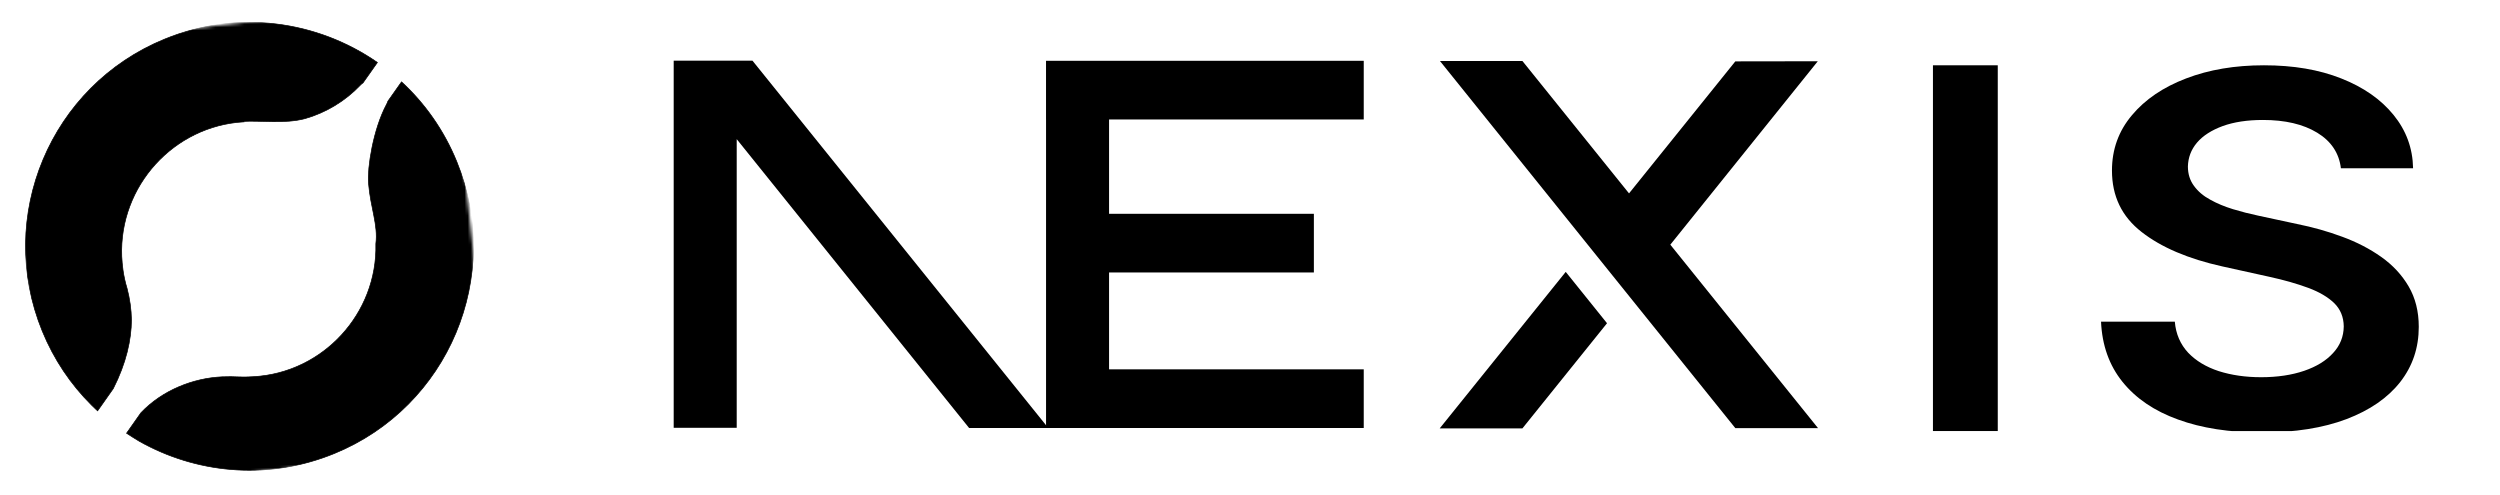 <svg width="783" height="155" viewBox="0 0 783 155" fill="none" xmlns="http://www.w3.org/2000/svg">
<mask id="mask0_356_2850" style="mask-type:luminance" maskUnits="userSpaceOnUse" x="0" y="0" width="155" height="155">
<path d="M139.478 0L0 15.522L15.522 155L155 139.478L139.478 0Z" fill="white"/>
</mask>
<g mask="url(#mask0_356_2850)">
<path d="M30.178 128.307C30.302 128.431 30.442 128.556 30.566 128.68L35.475 121.705C39.545 113.705 41.13 106.403 41.176 100.189C41.114 96.865 40.648 93.572 39.809 90.372C39.219 88.445 38.784 86.457 38.504 84.453C38.504 84.437 38.504 84.406 38.504 84.375C38.318 83.039 38.193 81.672 38.131 80.305C37.277 58.277 54.396 39.403 76.362 38.16L76.207 38.02C81.442 37.694 89.069 38.843 95.469 37.166C102.103 35.286 108.13 31.635 112.915 26.602C113.148 26.354 113.412 26.136 113.691 25.95L118.196 19.565C99.338 6.485 74.451 2.896 51.615 12.233C15.761 26.866 -1.42 67.815 13.229 103.669C16.896 112.633 22.193 120.431 28.655 126.847C29.152 127.344 29.649 127.825 30.162 128.307H30.178Z" fill="black" stroke="black" stroke-width="0.213" stroke-miterlimit="10"/>
<path d="M121.489 31.698C121.381 32.024 121.256 32.366 121.07 32.676C116.829 40.614 115.027 52.607 115.415 57.345C116.052 65.221 118.46 70.332 117.715 76.36C118.274 98.217 101.186 116.78 79.391 117.977C79.391 117.977 79.36 117.977 79.344 117.977C74.544 118.287 73.985 117.821 69.588 118.023C60.516 118.427 50.838 122.218 44.127 129.301L39.638 135.686C40.927 136.54 42.232 137.348 43.553 138.156C44.158 138.498 44.764 138.824 45.37 139.15C63.095 148.502 84.672 150.226 104.665 142.055C140.519 127.406 157.701 86.457 143.051 50.603C139.043 40.801 133.063 32.381 125.761 25.639L121.489 31.698Z" fill="black" stroke="black" stroke-width="0.213" stroke-miterlimit="10"/>
</g>
<g clip-path="url(#clip0_356_2850)">
<path d="M427.124 19.048V37.415H347.36V66.962H411.506V85.329H347.36V115.674H427.124V134.041H327.623V37.415H327.614V19.048H427.124Z" fill="black"/>
<path d="M476.813 19.096H450.983L543.502 134.089H569.407L523.142 76.632L569.333 19.183L543.502 19.223L510.21 60.571L476.813 19.096Z" fill="black"/>
<path d="M503.32 101.236L490.385 85.153L450.91 134.177H476.814L503.32 101.236Z" fill="black"/>
<path fill-rule="evenodd" clip-rule="evenodd" d="M328.315 134.042L235.672 19H211V133.994H230.738V43.58L303.52 134.042H328.315Z" fill="black"/>
<path d="M733.17 52.697C732.602 47.932 730.104 44.212 725.755 41.569C721.368 38.894 715.7 37.573 708.746 37.573C703.863 37.573 699.657 38.218 696.163 39.479C692.668 40.77 689.958 42.491 688.102 44.673C686.251 46.856 685.323 49.346 685.25 52.144C685.25 54.48 685.891 56.509 687.14 58.2C688.389 59.921 690.062 61.366 692.239 62.534C694.377 63.733 696.766 64.716 699.371 65.515C702.008 66.315 704.648 66.991 707.285 67.544L719.443 70.157C724.329 71.141 729.072 72.463 733.599 74.154C738.126 75.814 742.228 77.935 745.827 80.486C749.43 83.038 752.283 86.112 754.386 89.708C756.489 93.305 757.559 97.516 757.559 102.373C757.559 108.921 755.634 114.669 751.745 119.649C747.86 124.598 742.262 128.472 734.917 131.269C727.607 134.036 718.766 135.45 708.355 135.45C698.301 135.45 689.529 134.097 682.149 131.392C674.735 128.718 668.955 124.783 664.784 119.618C660.613 114.454 658.367 108.152 658.046 100.744H681.152C681.473 104.617 682.899 107.845 685.323 110.458C687.782 113.04 690.99 114.946 694.914 116.237C698.873 117.497 703.291 118.143 708.178 118.143C713.277 118.143 717.769 117.466 721.654 116.145C725.504 114.823 728.535 112.979 730.711 110.581C732.923 108.214 734.028 105.417 734.063 102.22C734.028 99.299 733.027 96.87 731.102 94.965C729.142 93.059 726.432 91.46 722.972 90.169C719.481 88.878 715.414 87.71 710.779 86.696L696.02 83.437C685.358 81.07 676.907 77.474 670.737 72.647C664.537 67.821 661.467 61.427 661.467 53.404C661.467 46.826 663.535 41.047 667.71 36.097C671.843 31.148 677.514 27.305 684.681 24.57C691.883 21.803 700.013 20.45 709.067 20.45C718.267 20.45 726.324 21.803 733.278 24.57C740.229 27.305 745.687 31.117 749.642 35.974C753.601 40.831 755.669 46.395 755.777 52.697H733.17Z" fill="black"/>
</g>
<path d="M605.399 20.45H625.699V135H605.399V20.45Z" fill="black"/>
<defs>
<clipPath id="clip0_356_2850">
<rect width="571.3" height="116" fill="white" transform="translate(211 19)"/>
</clipPath>
</defs>
</svg>
